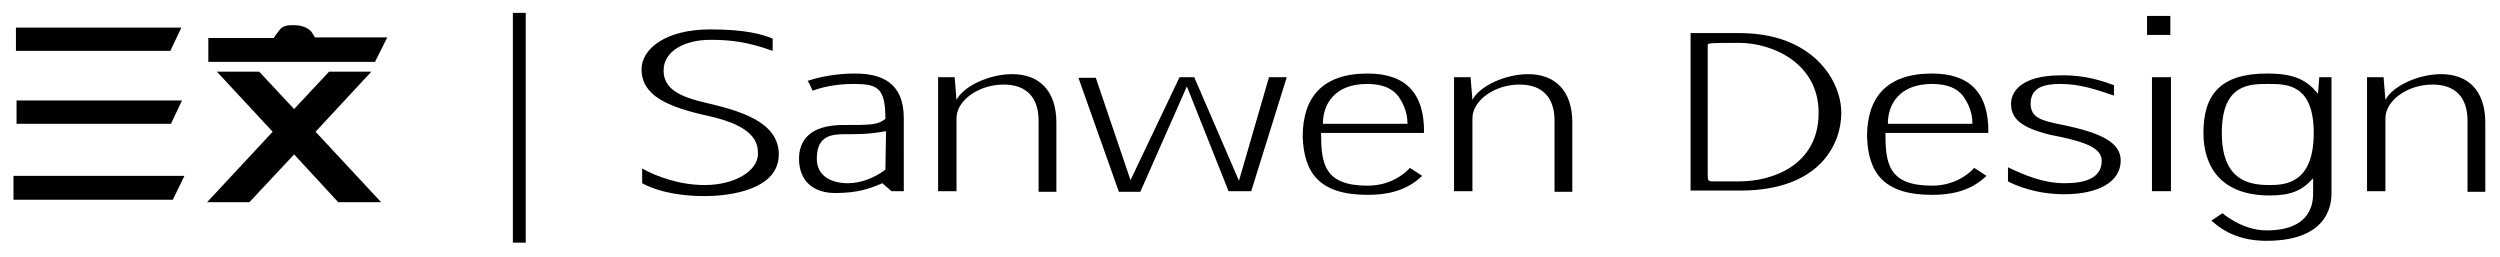 <?xml version="1.0" encoding="utf-8"?>
<!-- Generator: Adobe Illustrator 15.0.0, SVG Export Plug-In  -->
<!DOCTYPE svg PUBLIC "-//W3C//DTD SVG 1.1//EN" "http://www.w3.org/Graphics/SVG/1.1/DTD/svg11.dtd">
<svg version="1.1"
	 xmlns="http://www.w3.org/2000/svg" xmlns:xlink="http://www.w3.org/1999/xlink" xmlns:a="http://ns.adobe.com/AdobeSVGViewerExtensions/3.0/"
	 x="0px" y="0px" width="408px" height="42px" viewBox="-2.2 -2.1 408 42" enable-background="new -2.2 -2.1 408 42"
	 xml:space="preserve">
<defs>
</defs>
<path d="M0,26.6h27.9L26,30.5H0V26.6z M0.4,2.4h27l-1.8,3.8H0.4V2.4z M0.5,14.3h27l-1.8,3.8H0.5V14.3z"/>
<path d="M45.8,23.1l-7.3,7.8h-6.9l10.7-11.5l-9.1-9.8h6.9l5.7,6.1l5.7-6.1h6.9l-9.1,9.8l10.7,11.5H53L45.8,23.1z M31.8,8V4.1l10.7,0
	c0.2-0.4,0.6-0.9,1-1.4s1.1-0.7,2-0.7c0.9,0,1.6,0.1,2.2,0.4s0.9,0.6,1,0.8l0.5,0.8h11.8L59,8L31.8,8z"/>
<path d="M81.5,0h2.1v37.5h-2.1V0z"/>
<path d="M123.9,6.2c-4.2-1.5-6.9-1.8-10.2-1.8c-4.1,0-7.6,1.8-7.6,5c0,3,2.6,4.3,7,5.3c5,1.2,11.8,2.9,11.8,8.4
	c0,5.7-7.8,6.8-12.1,6.8c-5.3,0-8.6-1.2-10.2-2.1v-2.4c2.3,1.3,6.1,2.7,10.2,2.7c4.9,0,8.7-2.3,8.7-5.1c0-1.7-0.4-4.5-8.2-6.2h0
	c-6.8-1.5-10.8-3.4-10.8-7.6c0-3.3,3.9-6.5,11.2-6.5c5.8,0,8.5,0.8,10.2,1.5V6.2z"/>
<path d="M145.4,29.1h-2.1l-1.5-1.3c-2.1,0.9-4,1.6-7.7,1.6c-3.5,0-5.9-1.9-5.9-5.6c0-2.9,1.7-5.5,7.2-5.5c4.6,0,5.6,0,6.9-1
	c0-5.1-1.3-5.7-5.2-5.7c-3.1,0-5.3,0.6-6.7,1.1c-0.3-0.7-0.4-1-0.8-1.6c2.1-0.7,4.8-1.2,7.7-1.2c4.3,0,8,1.4,8,7.3V29.1z
	 M142.4,19.3c-2.7,0.5-4.4,0.5-6.4,0.5c-2.2,0-4.9,0-4.9,4c0,2.8,2.3,4,5.1,4c2,0,4.2-0.8,6.1-2.2L142.4,19.3z"/>
<path d="M167.3,17.6c0-3.7-1.9-5.9-5.7-5.9c-4.1,0-7.7,2.6-7.7,5.5v11.9h-3V10.5h2.7l0.3,3.7c1.2-2.3,5.4-4.2,9.1-4.2
	c4.3,0,7.2,2.6,7.2,7.9v11.3h-2.9V17.6z"/>
<path d="M176.6,10.5l5.7,16.8c0,0,8-16.8,8-16.8h2.4l7.3,16.9l4.9-16.9h2.9L202,29.1h-3.7L191.5,12l-7.6,17.2h-3.5l-6.6-18.6H176.6z
	"/>
<path d="M227.9,25.3c1.4,0.9,1.7,1.1,2,1.3c-2.7,2.6-6,3.1-8.9,3.1c-8,0-10.4-3.7-10.6-9.5c0-6.4,3.2-10.3,10.6-10.3
	c6.1,0,9.3,3.1,9.2,9.7l-16.8,0c0,5,0.5,8.6,7.6,8.6C224.6,28.2,226.9,26.4,227.9,25.3z M227.5,18.1c0-1.8-0.6-3.2-1.5-4.5
	c-1-1.3-2.6-2-5.1-2c-5.2,0-7.2,3.2-7.2,6.5L227.5,18.1z"/>
<path d="M251.5,17.6c0-3.7-1.9-5.9-5.7-5.9c-4.1,0-7.7,2.6-7.7,5.5v11.9h-3V10.5h2.7l0.3,3.7c1.2-2.3,5.4-4.2,9.1-4.2
	c4.3,0,7.2,2.6,7.2,7.9v11.3h-2.9V17.6z"/>
<path d="M281.7,3.3c12,0,16.6,7.8,16.6,13c0,5.2-3.6,12.7-16.5,12.7h-8.1V3.3H281.7z M276.5,26.1c0,1.4,0,1.4,1.1,1.4h4.1
	c5.3,0,12.9-2.6,12.9-11.2c0-8.2-7.7-11.4-12.9-11.4c-4.1,0-5.2,0-5.2,0.3V26.1z"/>
<path d="M320,25.3c1.4,0.9,1.7,1.1,2,1.3c-2.7,2.6-6,3.1-8.9,3.1c-8,0-10.4-3.7-10.6-9.5c0-6.4,3.2-10.3,10.6-10.3
	c6.1,0,9.3,3.1,9.2,9.7l-16.8,0c0,5,0.5,8.6,7.6,8.6C316.7,28.2,319,26.4,320,25.3z M319.7,18.1c0-1.8-0.6-3.2-1.5-4.5
	c-1-1.3-2.6-2-5.1-2c-5.2,0-7.2,3.2-7.2,6.5L319.7,18.1z"/>
<path d="M342.8,11.8c0,0.5,0,1.3,0,1.7c-2.9-1-5.6-1.9-8.7-1.9c-2.4,0-4.9,0.4-4.9,3.2c0,2.3,1.7,2.8,5.3,3.5
	c6.3,1.3,9.4,2.9,9.4,5.8c0,3.5-3.7,5.5-9.2,5.5c-4.7,0-8.1-1.5-9.2-2.1c0-0.8,0-1.5,0-2.3c2.7,1.3,5.8,2.6,9.2,2.6
	c3.2,0,6.1-0.7,6.1-3.7c0-2.4-3.9-3.3-8.4-4.2c-4.9-1.2-6.4-2.7-6.4-5.1c0-1.7,1.4-4.6,8.1-4.6C338.2,10.1,341.1,11.2,342.8,11.8z"
	/>
<path d="M348.2,3.5V0.5h3.8v3.1H348.2z M349,10.5h3.1v18.6H349V10.5z"/>
<path d="M378.3,10.5v18.9c0,1.2,0,7.8-10.6,7.8c-4,0-6.8-1.3-9-3.3l1.8-1.2c0.6,0.5,1.4,1,2.1,1.4c1.3,0.7,3.1,1.4,5.1,1.4
	c7.7,0,7.6-5,7.6-6.2V27c-1.8,2-3.6,2.8-7.1,2.8c-8.1,0-10.8-4.9-10.8-10.2c0-6.2,2.7-9.7,10.4-9.7c4.5,0,6.5,1.1,8.3,3.3l0.2-2.7
	H378.3z M368.2,28.1c2.6,0,7.2-0.3,7.2-8.5c0-7.9-4.3-8-7.3-8c-3.1,0-7.7-0.1-7.7,8C360.4,27.4,364.9,28.1,368.2,28.1z"/>
<path d="M400.5,17.6c0-3.7-1.9-5.9-5.7-5.9c-4.1,0-7.7,2.6-7.7,5.5v11.9h-3V10.5h2.7l0.3,3.7c1.2-2.3,5.4-4.2,9.1-4.2
	c4.3,0,7.2,2.6,7.2,7.9v11.3h-2.9V17.6z"/>
</svg>
